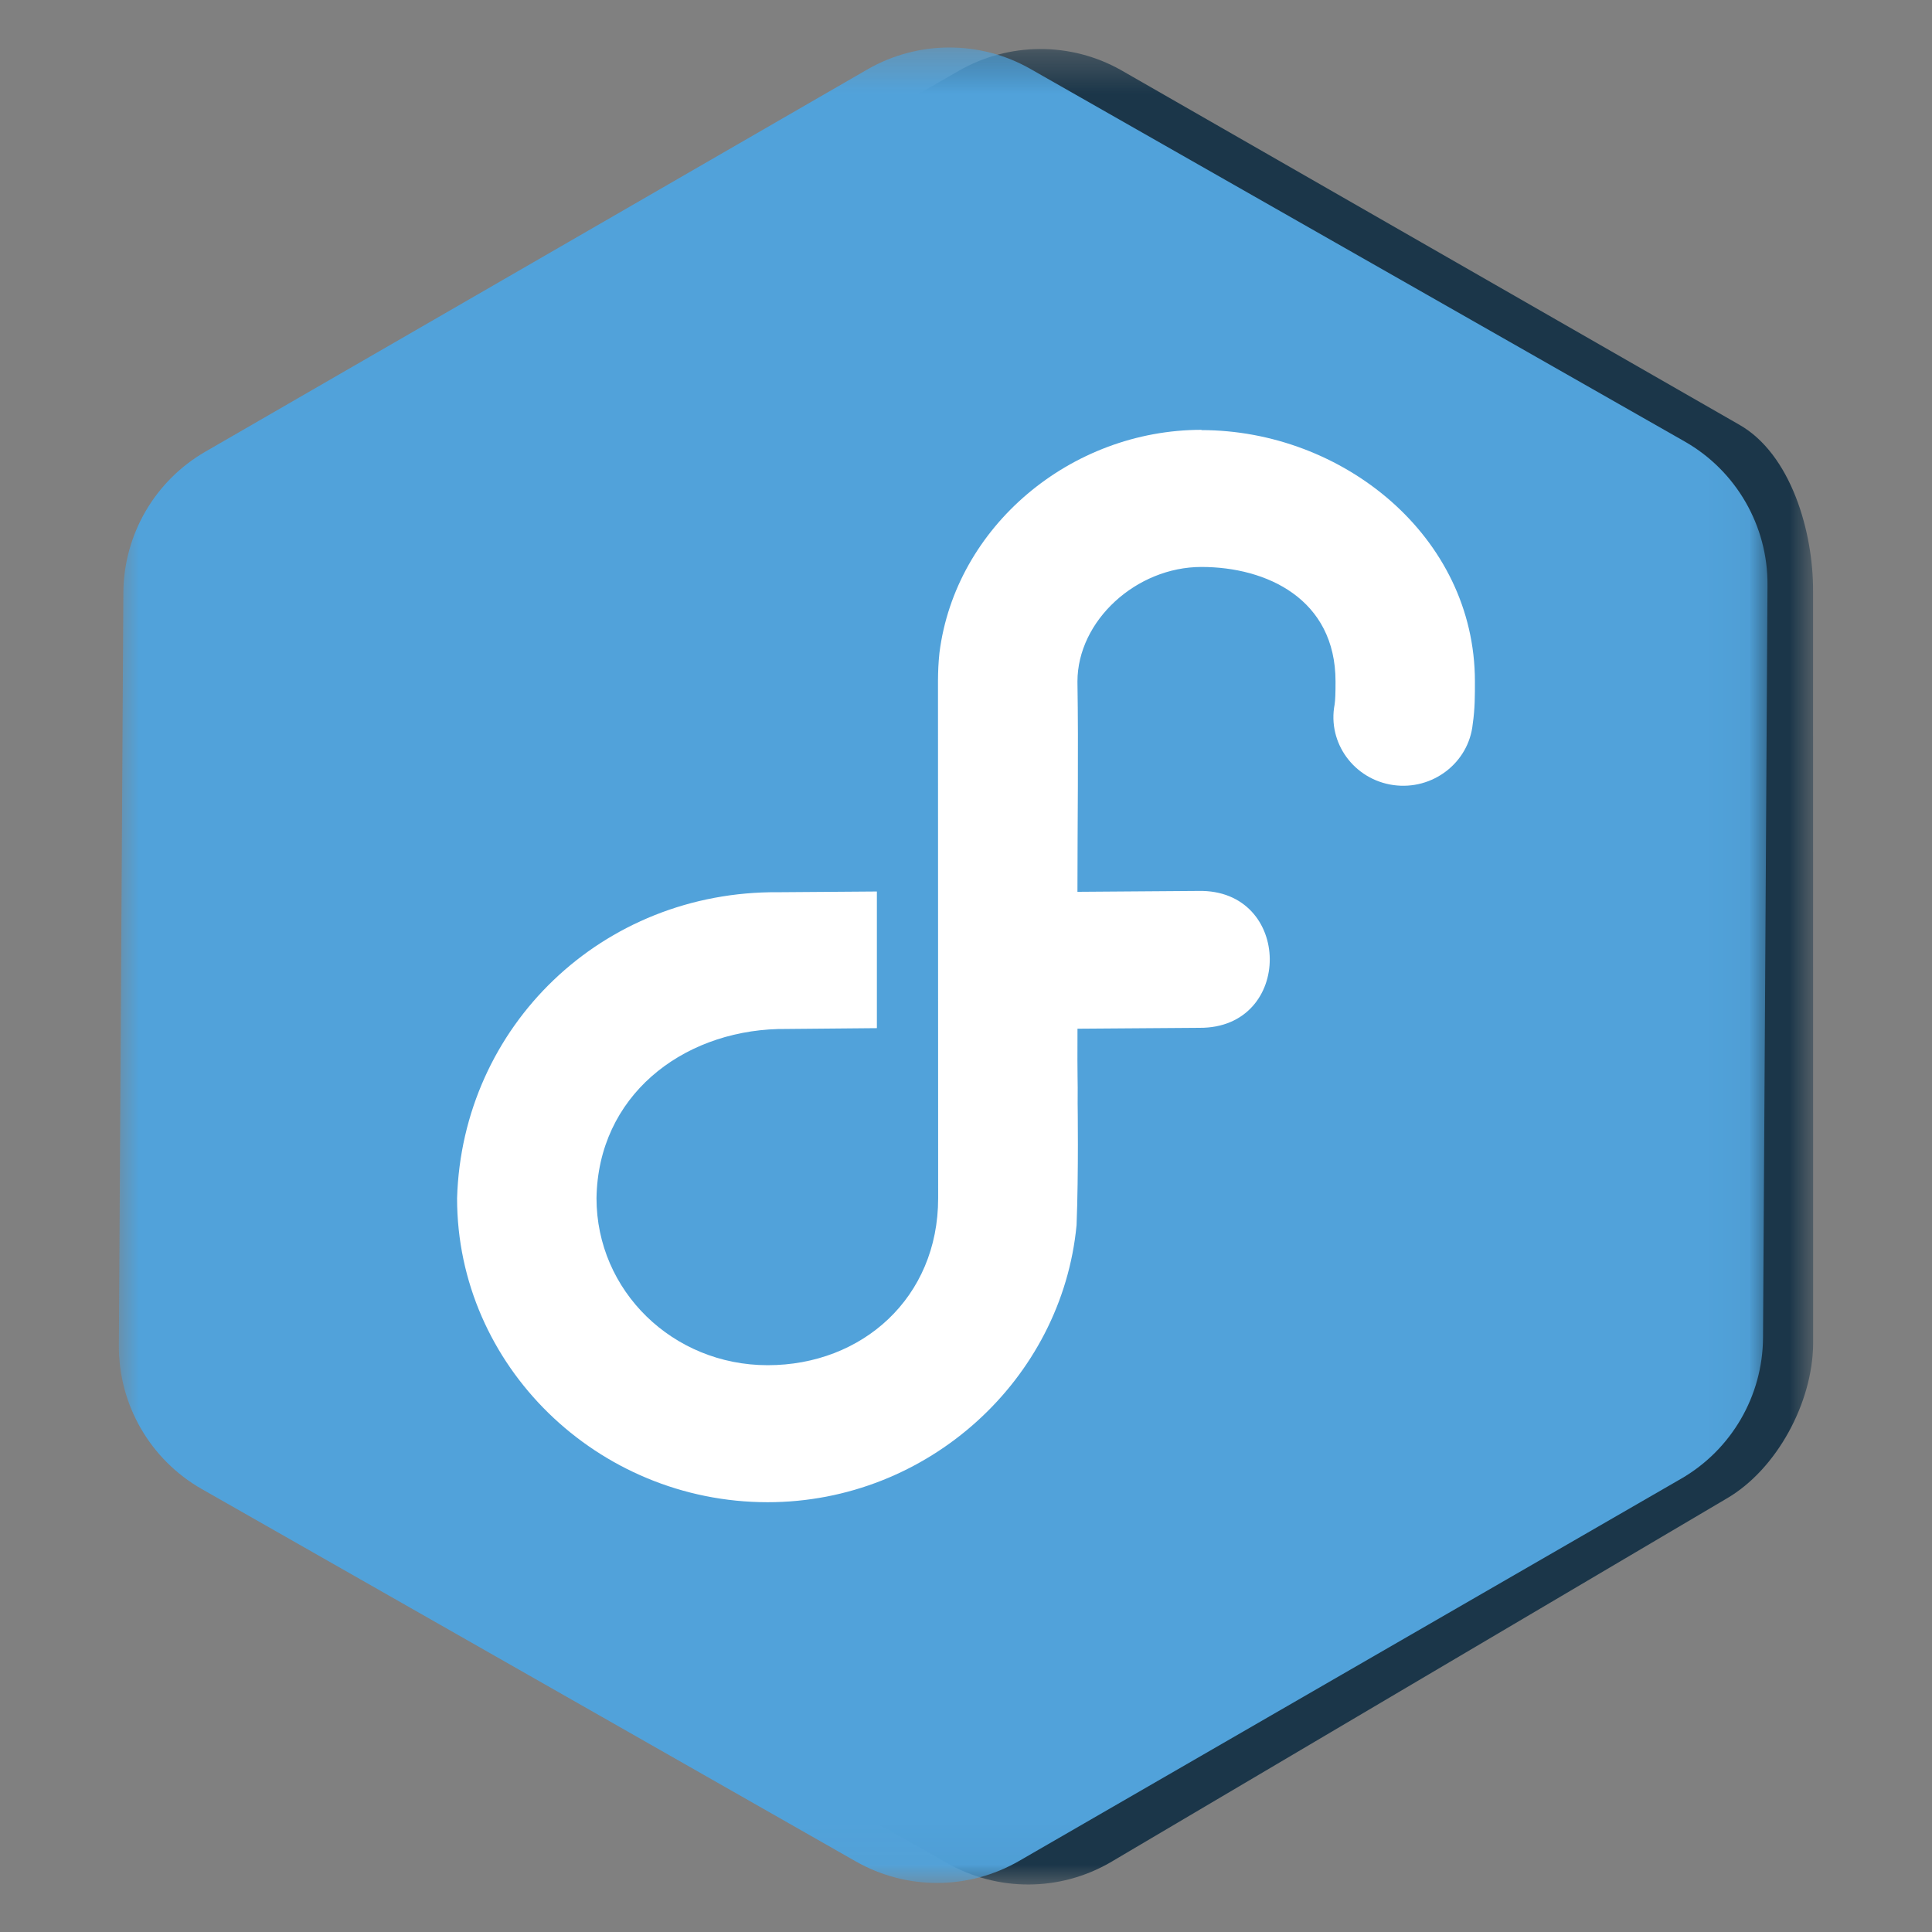 <?xml version="1.0" encoding="UTF-8" standalone="no"?>
<svg
   width="48px"
   height="48px"
   viewBox="0 0 48 48"
   version="1.1"
   id="svg3"
   sodipodi:docname="qube-fedora.svg"
   inkscape:version="1.3.2 (091e20ef0f, 2023-11-25)"
   xmlns:inkscape="http://www.inkscape.org/namespaces/inkscape"
   xmlns:sodipodi="http://sodipodi.sourceforge.net/DTD/sodipodi-0.dtd"
   xmlns:xlink="http://www.w3.org/1999/xlink"
   xmlns="http://www.w3.org/2000/svg"
   xmlns:svg="http://www.w3.org/2000/svg"
   xmlns:rdf="http://www.w3.org/1999/02/22-rdf-syntax-ns#"
   xmlns:cc="http://creativecommons.org/ns#"
   xmlns:dc="http://purl.org/dc/elements/1.1/">
  <rect x="0" y="0" width="48" height="48" fill="#808080" stroke="none"/>
  <sodipodi:namedview
     id="namedview3"
     pagecolor="#ffffff"
     bordercolor="#000000"
     borderopacity="0.25"
     inkscape:showpageshadow="2"
     inkscape:pageopacity="0.0"
     inkscape:pagecheckerboard="0"
     inkscape:deskcolor="#d1d1d1"
     inkscape:zoom="12.4375"
     inkscape:cx="26.452261"
     inkscape:cy="24.160804"
     inkscape:window-width="1440"
     inkscape:window-height="843"
     inkscape:window-x="0"
     inkscape:window-y="33"
     inkscape:window-maximized="1"
     inkscape:current-layer="svg3" />
  <title
     id="title">Vector Perfect Qute Qube</title>
  <defs
     id="defs1">
    <polygon
       id="path-1"
       points="0.265 0.399 40.094 0.399 40.094 46 0.265 46" />
    <polygon
       id="path-3"
       points="0 0.361 40.96 0.361 40.96 45.962 0 45.962" />
    <polygon
       id="path-5"
       points="0 0.025 20.633 0.025 20.633 33.95 0 33.95" />
    <mask
       id="mask-2"
       fill="white">
      <use
         xlink:href="#path-1"
         id="use1" />
    </mask>
    <mask
       id="mask-4-67"
       fill="white">
      <use
         xlink:href="#path-3"
         id="use2-5" />
    </mask>
  </defs>
  <g
     id="Vector-Perfect-Qute-Qube"
     transform="translate(16.756,35.188)"
     style="fill:#51a2da;fill-opacity:1">
    <g
       id="Shado"
       transform="translate(-11.803,-34.369)"
       style="fill:#51a2da;fill-opacity:1">
      <mask
         id="mask3"
         fill="#ffffff">
        <use
           xlink:href="#path-1"
           id="use3" />
      </mask>
      <g
         id="Clip-2"
         style="fill:#51a2da;fill-opacity:1" />
      <path
         d="m 18.86,0.945 -8.223,4.747 -8.222,4.748 c -0.627,0.361 -1.135,0.876 -1.487,1.482 -0.351,0.605 -0.547,1.3 -0.552,2.024 l -0.056,9.35 -0.055,9.35 C 0.26,33.383 0.455,34.092 0.811,34.709 c 0.356,0.616 0.873,1.139 1.513,1.504 l 8.125,4.627 8.125,4.626 c 0.629,0.359 1.33,0.537 2.03,0.535 0.7,-0.002 1.399,-0.185 2.026,-0.547 l 7.656,-4.521 7.657,-4.52 c 0.626,-0.363 1.162,-0.962 1.542,-1.652 0.38,-0.69 0.604,-1.47 0.609,-2.195 l -0.001,-9.35 -10e-4,-9.349 c 0.004,-0.737 -0.134,-1.588 -0.433,-2.347 -0.299,-0.758 -0.759,-1.423 -1.4,-1.787 l -7.671,-4.4 -7.672,-4.4 c -0.629,-0.359 -1.33,-0.536 -2.03,-0.534 C 20.186,0.401 19.487,0.583 18.86,0.945"
         id="Fill-1"
         fill="#0e2276"
         mask="url(#mask-2)"
         style="fill:#1b3649;fill-opacity:1" />
    </g>
    <g
       id="Main-3"
       transform="translate(-13.803,-34.369)"
       style="fill:#51a2da;fill-opacity:1">
      <mask
         id="mask4"
         fill="#ffffff">
        <use
           xlink:href="#path-3"
           id="use4" />
      </mask>
      <g
         id="Clip-5"
         style="fill:#51a2da;fill-opacity:1" />
      <path
         d="m 18.595,0.907 -8.223,4.748 -8.222,4.747 c -0.627,0.362 -1.135,0.877 -1.486,1.481 -0.352,0.606 -0.548,1.301 -0.552,2.024 l -0.056,9.351 -0.056,9.35 C -0.004,33.345 0.19,34.054 0.546,34.67 c 0.356,0.616 0.873,1.14 1.513,1.505 l 8.125,4.626 8.126,4.627 c 0.629,0.358 1.329,0.536 2.029,0.534 0.7,-0.002 1.4,-0.184 2.027,-0.546 l 8.222,-4.748 8.223,-4.747 c 0.627,-0.361 1.134,-0.876 1.486,-1.481 0.352,-0.606 0.548,-1.301 0.552,-2.025 l 0.056,-9.35 0.055,-9.35 c 0.005,-0.737 -0.19,-1.446 -0.546,-2.062 -0.356,-0.617 -0.873,-1.14 -1.513,-1.504 L 30.776,5.522 22.651,0.895 C 22.022,0.536 21.322,0.359 20.621,0.361 19.922,0.363 19.222,0.545 18.595,0.907"
         id="Fill-4"
         fill="#4488df"
         mask="url(#mask-4-67)"
         style="fill:#51a2da;fill-opacity:1" />
    </g>
  </g>
  <path
     fill="#ffffff"
     d="m 29.852,10.679 c -3.247,0 -6.115,2.397 -6.512,5.542 -0.027,0.263 -0.034,0.453 -0.036,0.692 l 0.004,12.859 c 0,2.467 -1.883,4.146 -4.235,4.146 -2.356,0 -4.253,-1.846 -4.253,-4.15 0.039,-2.529 2.102,-4.133 4.509,-4.202 h 0.013 l 2.444,-0.022 v -3.395 l -2.444,0.018 c -4.381,-0.039 -7.859,3.326 -7.986,7.604 0,4.16 3.485,7.551 7.716,7.551 3.991,0 7.312,-3.058 7.675,-6.884 0.052,-1.302 0.027,-3.021 0.027,-3.021 0.007,-0.708 -0.011,-0.454 -0.004,-1.859 l 3.031,-0.022 c 2.346,0.016 2.319,-3.449 -0.027,-3.401 l -3.005,0.022 c 0,-1.744 0.028,-3.478 0,-5.225 0.002,-1.511 1.461,-2.846 3.08,-2.846 1.619,0 3.332,0.793 3.332,2.846 0,0.293 -0.006,0.464 -0.023,0.573 -0.181,0.952 0.483,1.862 1.46,2 0.977,0.136 1.875,-0.556 1.972,-1.52 0.056,-0.381 0.054,-0.717 0.054,-1.053 0,-3.621 -3.3,-6.246 -6.795,-6.246 z"
     id="Fedora-Logo"
     style="stroke-width:0.307" />
</svg>
